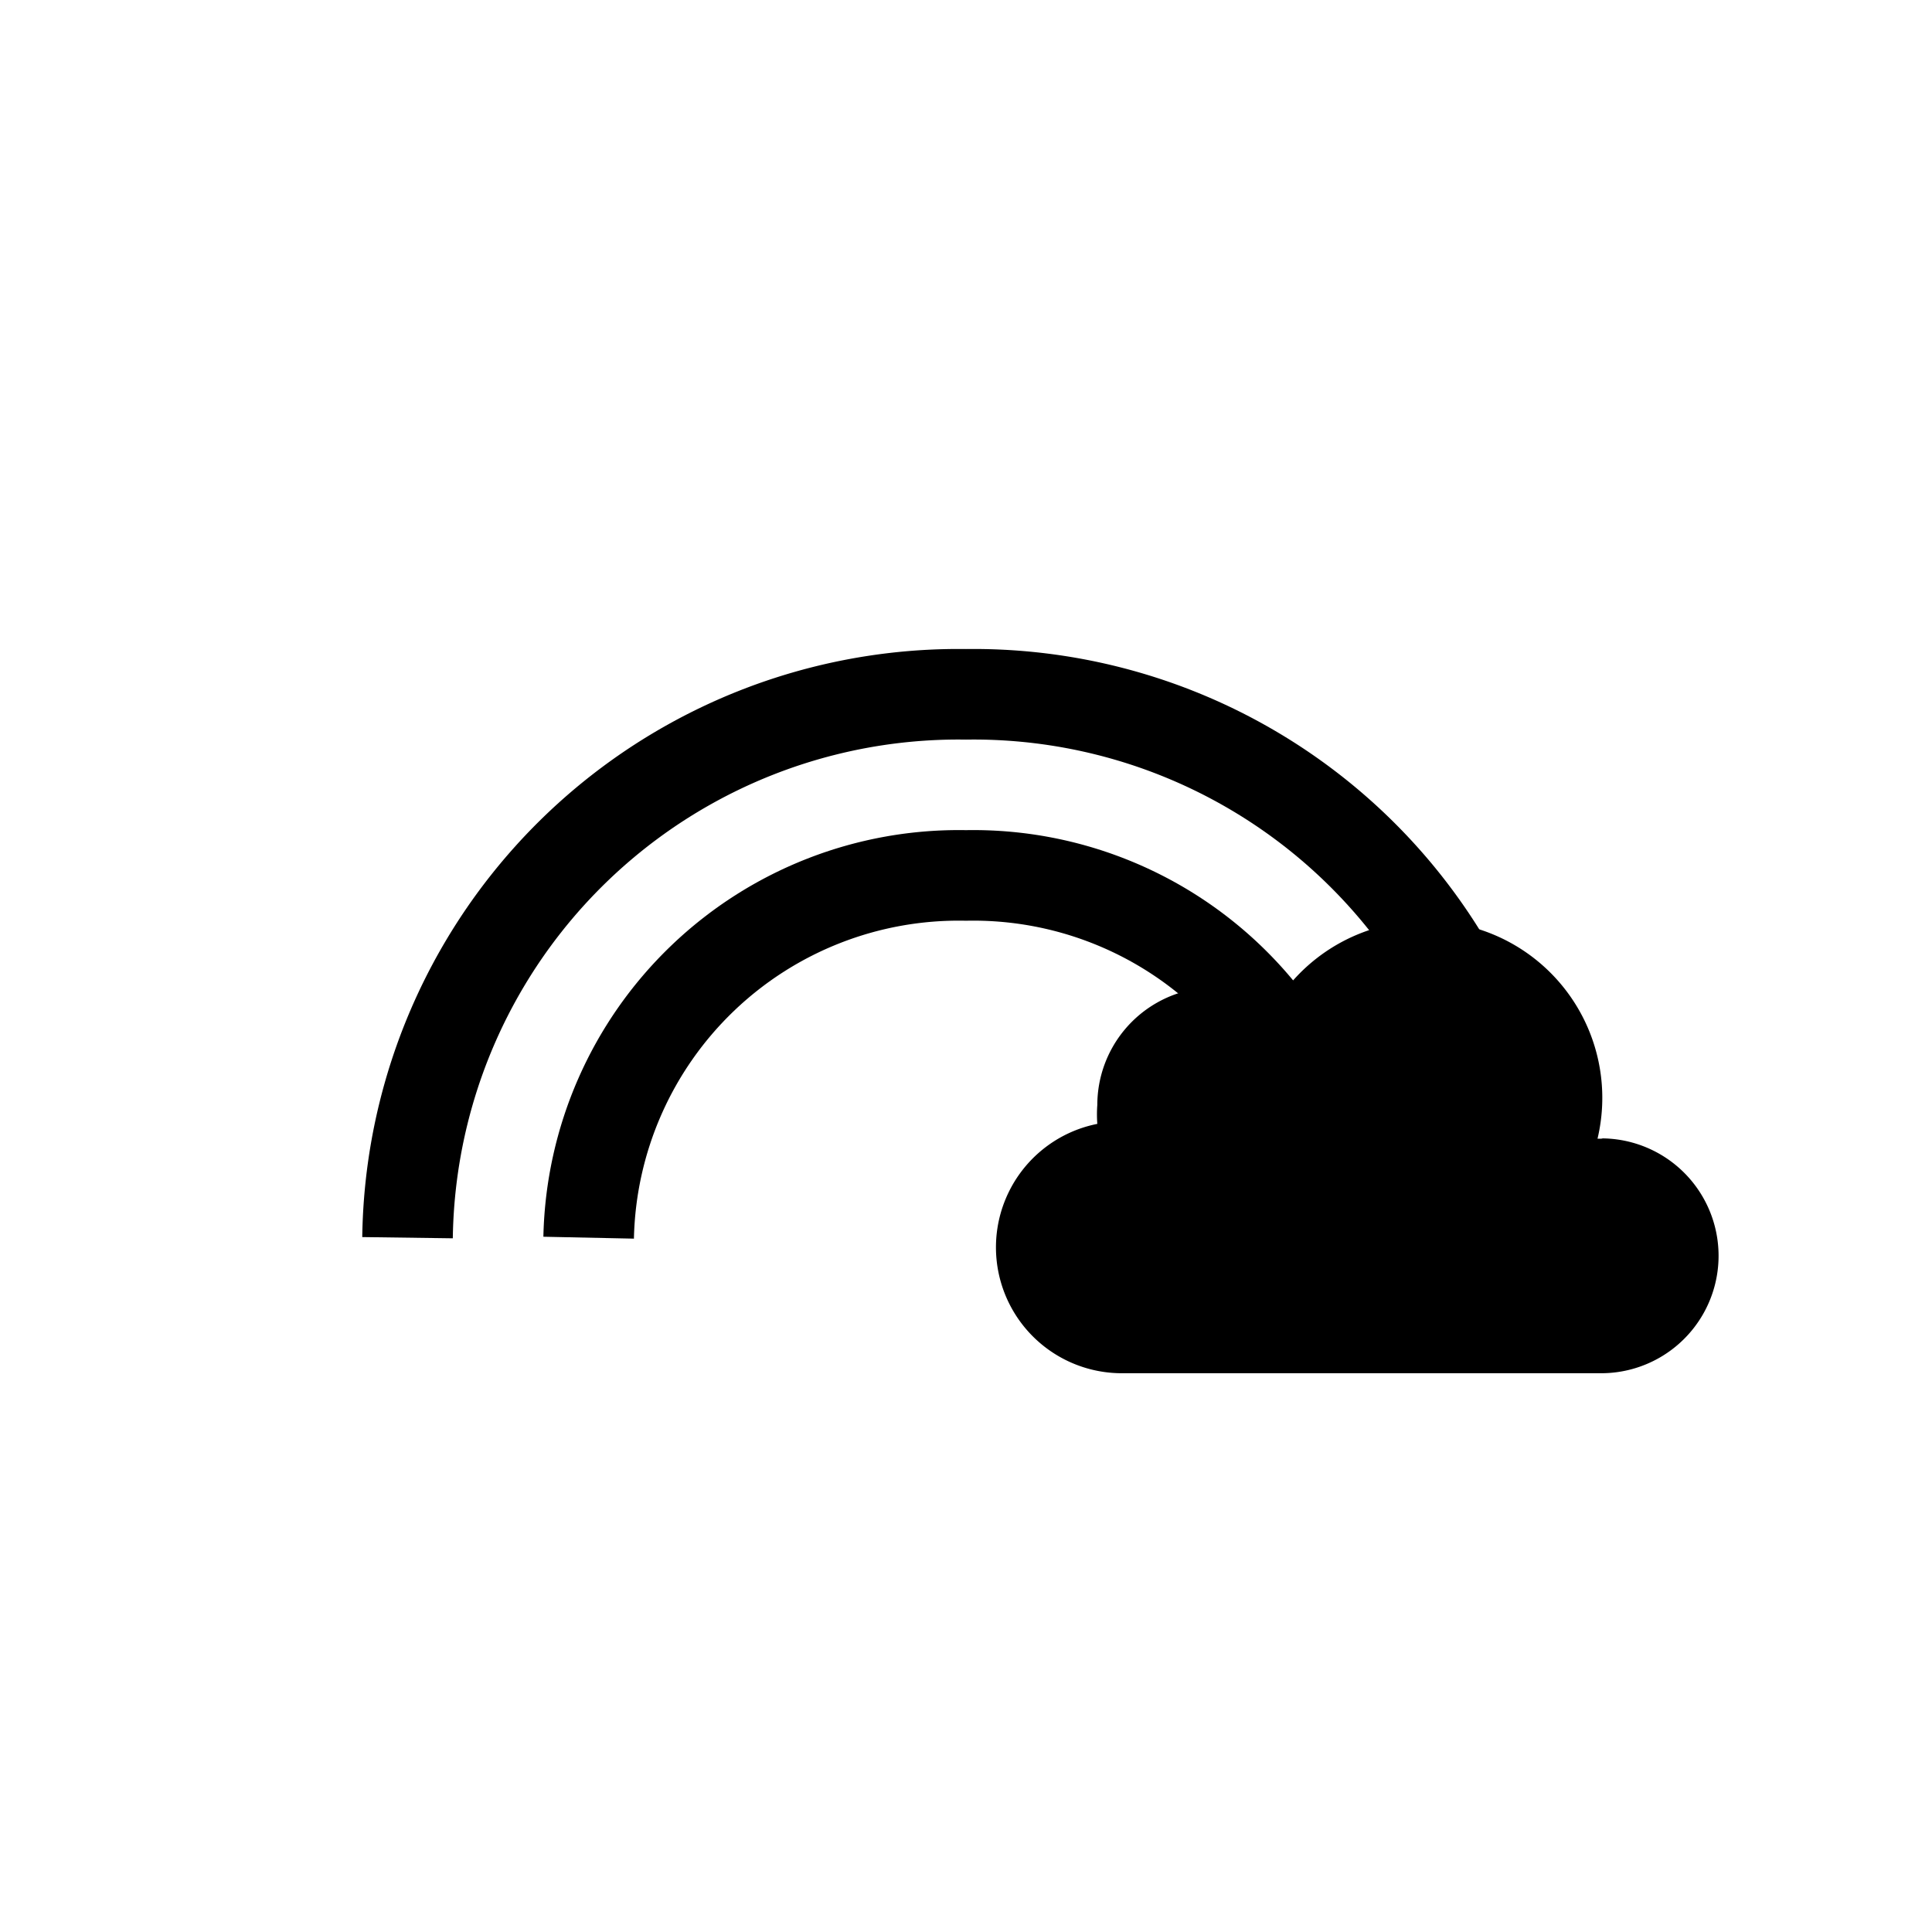 <svg xmlns="http://www.w3.org/2000/svg" viewBox="0 0 64 64"><path d="M13.5,41A18.25,18.25,0,0,1,32,23,18.25,18.25,0,0,1,50.5,41" fill="none" stroke="#000" stroke-miterlimit="10" stroke-width="3"/><path d="M19.5,41A12.26,12.26,0,0,1,32,29,12.26,12.26,0,0,1,44.5,41" fill="none" stroke="#000" stroke-miterlimit="10" stroke-width="3"/><path d="M53.09,37.72h-.17a5.86,5.86,0,0,0-10.67-4.46,3.9,3.9,0,0,0-5.9,3.34,4.23,4.23,0,0,0,0,.63,4.17,4.17,0,0,0,.79,8.26h15.9a3.89,3.89,0,1,0,0-7.78Z"/></svg>